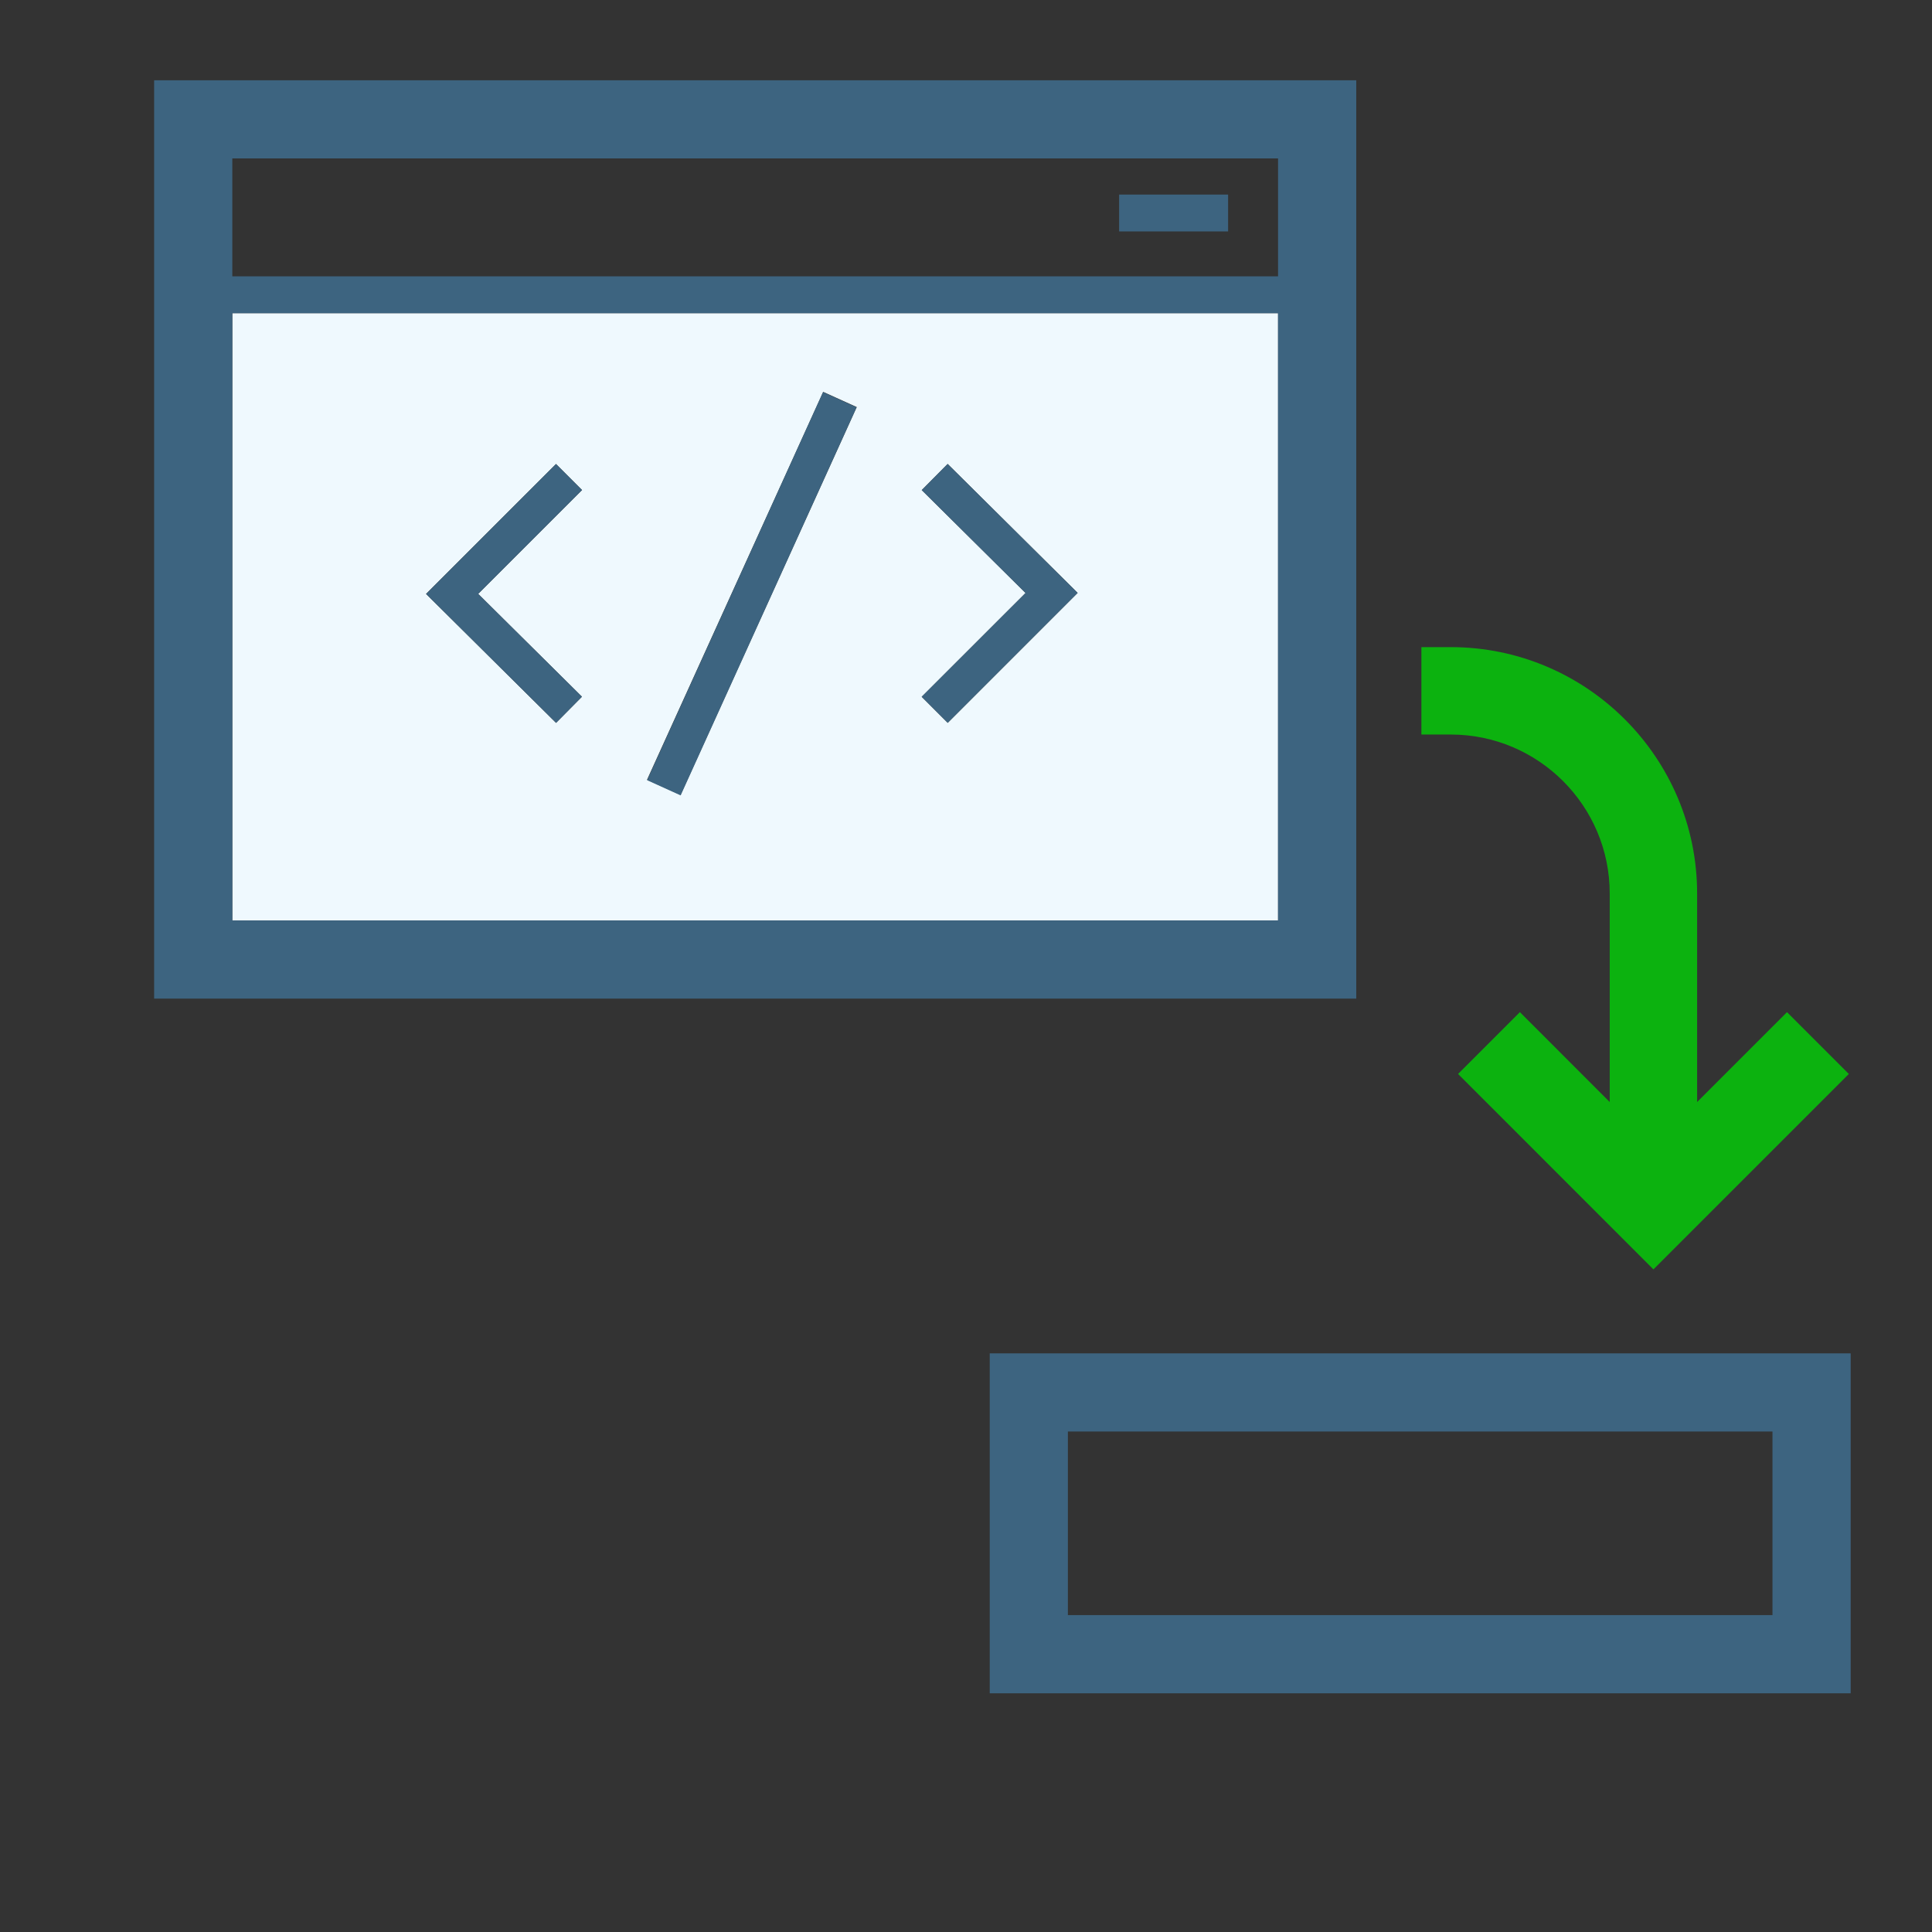<?xml version="1.0" encoding="utf-8"?>
<!-- Generator: Adobe Illustrator 17.0.0, SVG Export Plug-In . SVG Version: 6.00 Build 0)  -->
<svg version="1.1" id="Layer_1" xmlns="http://www.w3.org/2000/svg" xmlns:xlink="http://www.w3.org/1999/xlink" x="0px" y="0px"
	 width="42px" height="42px" viewBox="0 0 42 42" enable-background="new 0 0 42 42" xml:space="preserve">
<rect x="0" y="0" width="42" height="42" fill="#333333" stroke="none"/>
<g>
	<rect x="23.215" y="31.12" fill="none" width="15.317" height="3.991"/>
	<path fill="none" d="M5.05,6.007h22.734V3.444H5.05V6.007z M24.329,4.23h2.369v0.801h-2.369V4.23z"/>
	<path fill="#0CB20F" d="M34.994,19.424v4.533l-1.953-1.954l-1.344,1.344l4.247,4.248l4.248-4.248l-1.344-1.344l-1.954,1.954v-4.533
		c0-2.953-2.402-5.356-5.355-5.356H30.9v1.9h0.639C33.444,15.968,34.994,17.518,34.994,19.424z"/>
	<path fill="#3D6480" d="M21.516,29.421v7.39h18.716v-7.39H21.516z M38.532,35.111H23.215V31.12h15.317V35.111z"/>
	<path fill="#EFF9FE" d="M5.05,20.01h22.734V6.808H5.05V20.01z M20.038,10.654l0.563-0.568l2.826,2.803l-2.824,2.825l-0.566-0.566
		l2.258-2.257L20.038,10.654z M17.896,8.519l0.729,0.33l-3.83,8.432l-0.729-0.33L17.896,8.519z M12.087,10.087l0.566,0.566
		l-2.258,2.257l2.256,2.236l-0.563,0.568l-2.826-2.803L12.087,10.087z"/>
	<path fill="#3D6480" d="M29.483,1.745H3.351v19.964h26.133V1.745z M27.784,20.01H5.05V6.808h22.734V20.01z M27.784,6.007H5.05
		V3.444h22.734V6.007z"/>
	<rect x="24.329" y="4.23" fill="#3D6480" width="2.369" height="0.801"/>
	
		<rect x="15.946" y="8.27" transform="matrix(0.911 0.413 -0.413 0.911 6.781 -5.596)" fill="#3D6480" width="0.8" height="9.261"/>
	<polygon fill="#3D6480" points="20.602,15.714 23.427,12.889 20.601,10.086 20.038,10.654 22.294,12.891 20.036,15.147 	"/>
	<polygon fill="#3D6480" points="12.651,15.146 10.395,12.91 12.653,10.653 12.087,10.087 9.263,12.912 12.089,15.715 	"/>
</g>
</svg>
